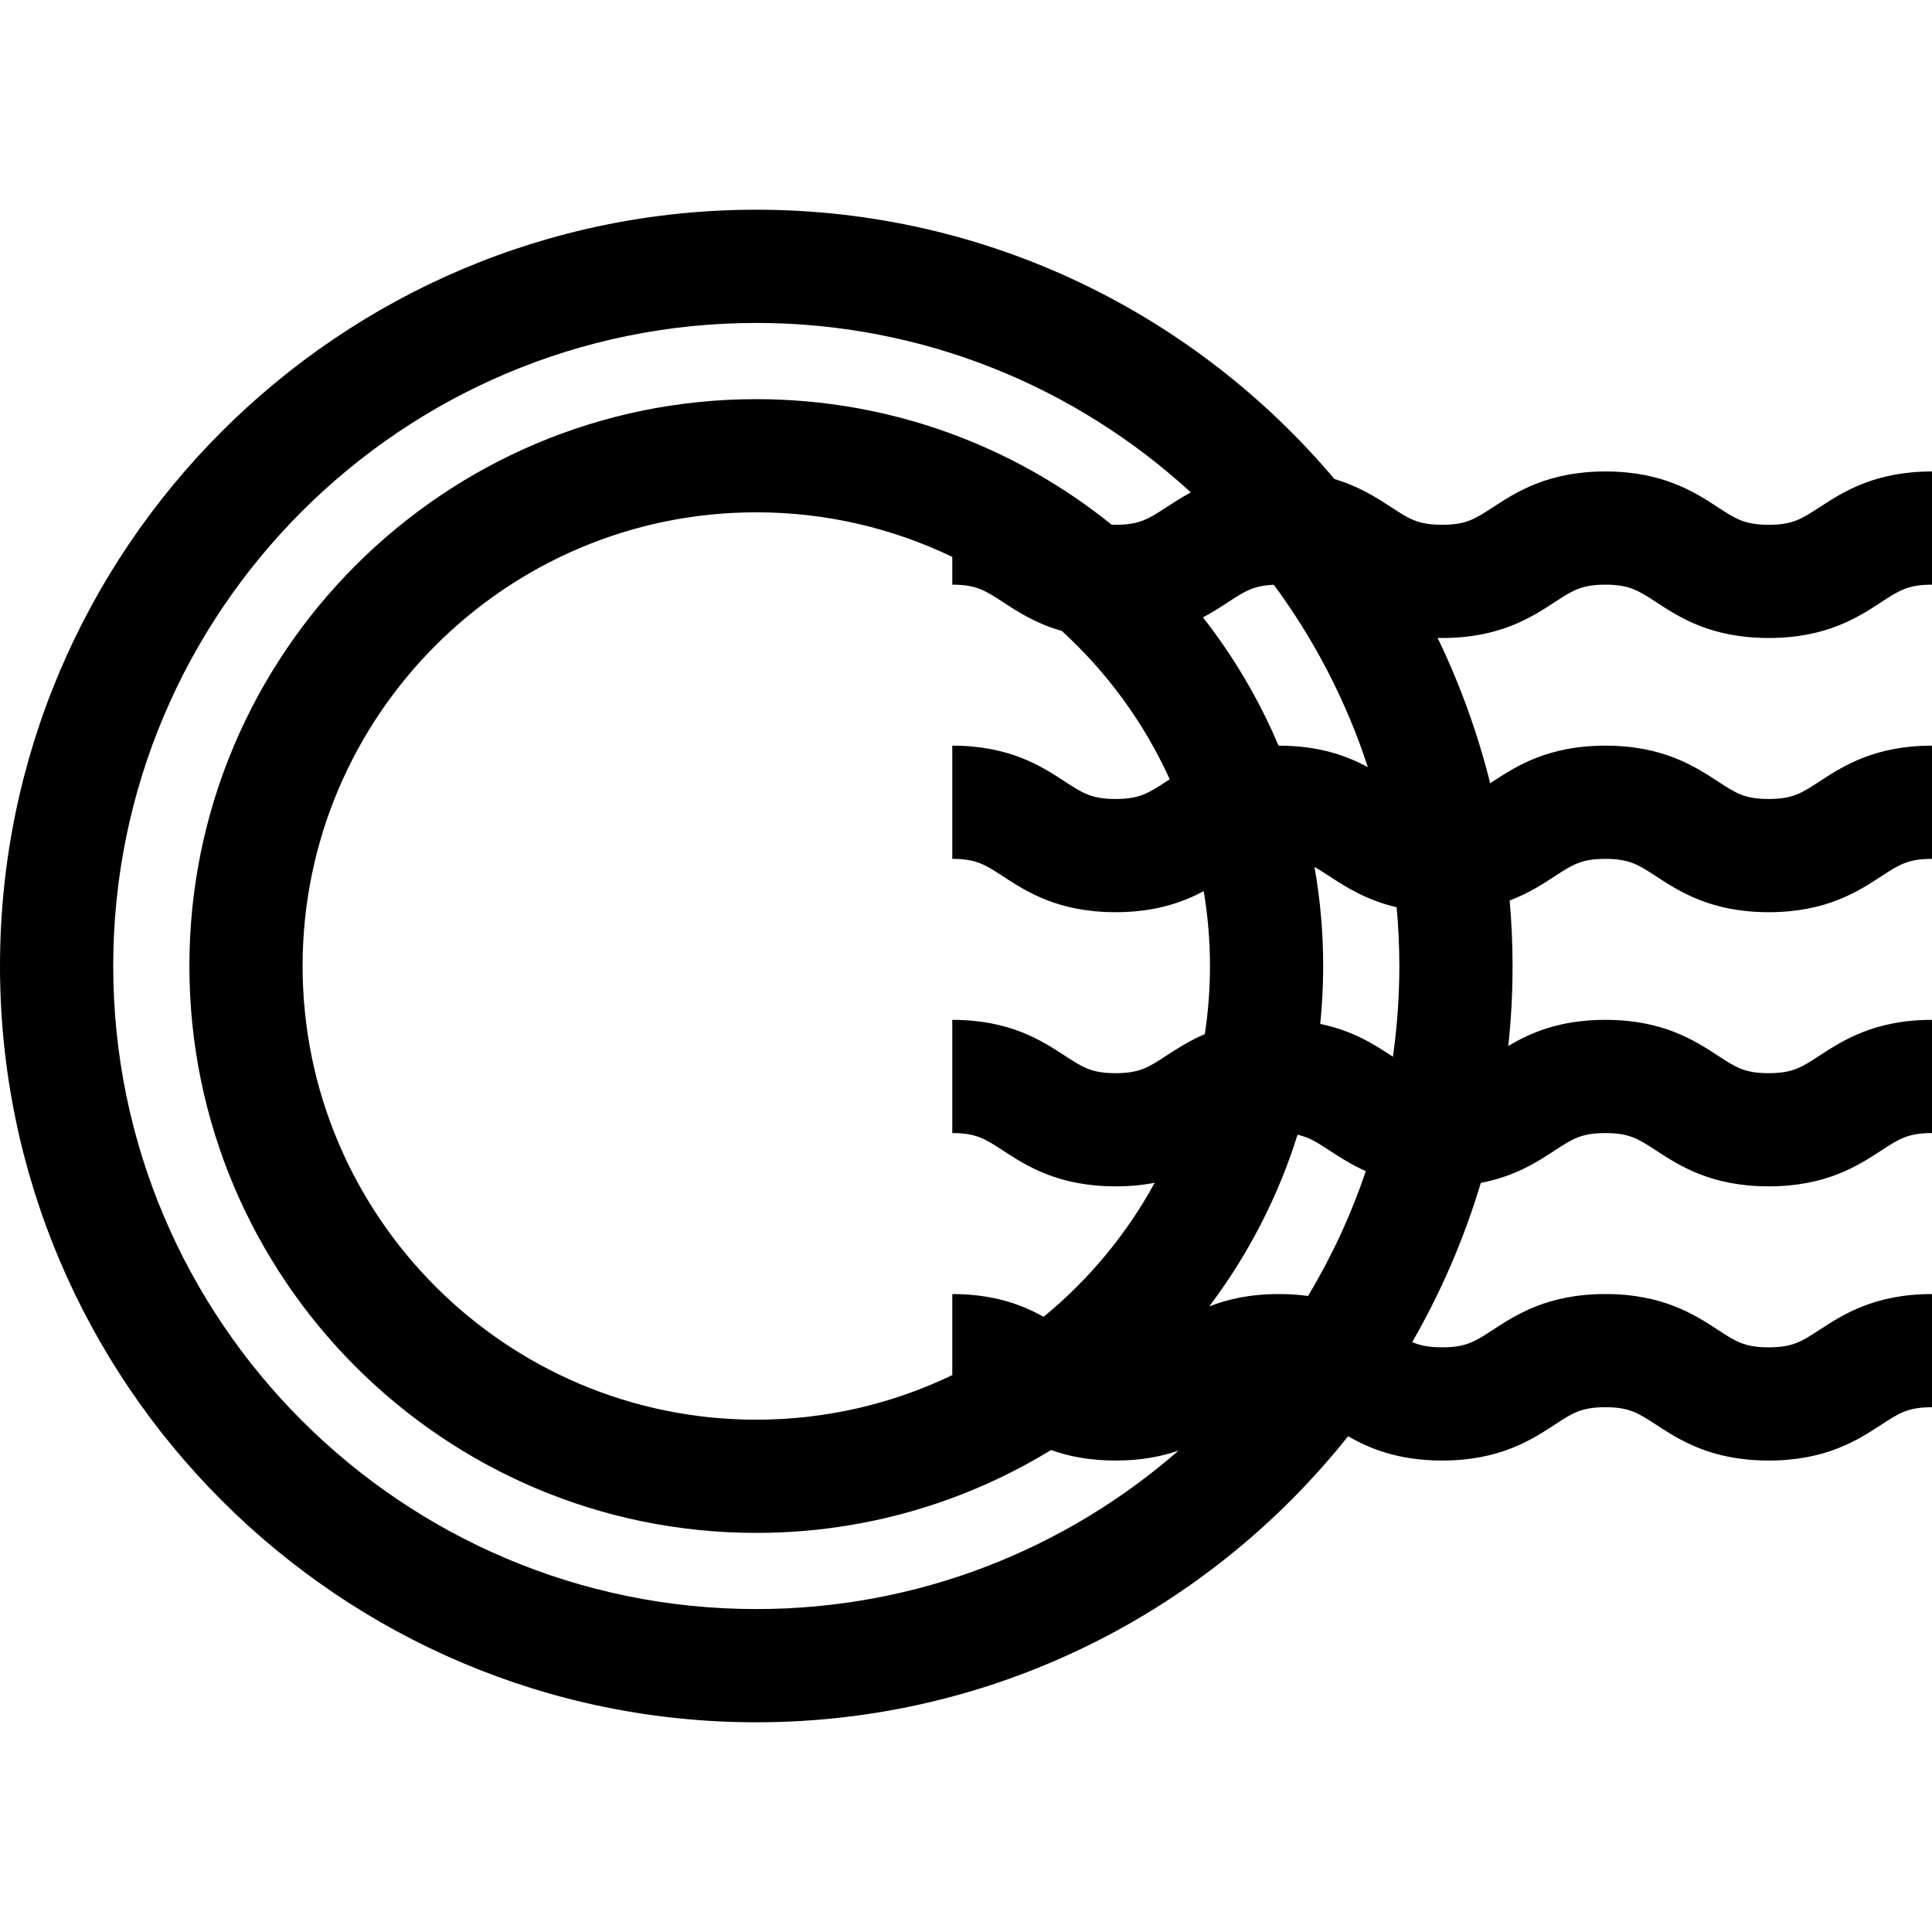 <svg width="40" height="40" viewBox="0 0 40 40" fill="none" xmlns="http://www.w3.org/2000/svg">
<path d="M32.189 12.466C32.557 12.226 32.742 12.105 33.238 12.105C33.735 12.105 33.919 12.226 34.288 12.466C34.768 12.78 35.425 13.209 36.619 13.209C37.813 13.209 38.47 12.78 38.95 12.466C39.319 12.226 39.503 12.105 40 12.105V9.761C38.806 9.761 38.149 10.191 37.669 10.504C37.3 10.744 37.116 10.865 36.619 10.865C36.123 10.865 35.938 10.744 35.569 10.504C35.089 10.191 34.432 9.761 33.238 9.761C32.044 9.761 31.387 10.191 30.907 10.504C30.539 10.744 30.354 10.865 29.858 10.865C29.361 10.865 29.176 10.744 28.808 10.504C28.511 10.31 28.146 10.072 27.628 9.918C24.753 6.511 20.454 4.342 15.658 4.342C7.024 4.342 0 11.366 0 20C0 28.634 7.024 35.658 15.658 35.658C20.615 35.658 25.04 33.342 27.911 29.736C28.356 29.992 28.952 30.239 29.858 30.239C31.051 30.239 31.709 29.81 32.188 29.497C32.557 29.256 32.742 29.135 33.238 29.135C33.734 29.135 33.919 29.256 34.288 29.497C34.768 29.81 35.425 30.239 36.619 30.239C37.813 30.239 38.47 29.81 38.95 29.497C39.319 29.256 39.503 29.135 40 29.135V26.792C38.806 26.792 38.149 27.221 37.669 27.534C37.3 27.775 37.116 27.895 36.619 27.895C36.122 27.895 35.938 27.775 35.569 27.534C35.089 27.221 34.432 26.792 33.238 26.792C32.044 26.792 31.387 27.221 30.907 27.534C30.539 27.775 30.354 27.895 29.858 27.895C29.585 27.895 29.406 27.859 29.239 27.786C29.832 26.755 30.311 25.651 30.659 24.49C31.369 24.355 31.829 24.055 32.188 23.82C32.557 23.579 32.742 23.459 33.238 23.459C33.734 23.459 33.919 23.579 34.288 23.82C34.768 24.133 35.425 24.562 36.619 24.562C37.813 24.562 38.47 24.133 38.95 23.82C39.318 23.579 39.503 23.459 40 23.459V21.115C38.806 21.115 38.149 21.544 37.669 21.857C37.3 22.098 37.115 22.219 36.619 22.219C36.122 22.219 35.937 22.098 35.569 21.857C35.089 21.544 34.432 21.115 33.238 21.115C32.289 21.115 31.68 21.386 31.228 21.655C31.286 21.111 31.316 20.559 31.316 20C31.316 19.543 31.295 19.091 31.256 18.644C31.646 18.496 31.941 18.304 32.188 18.143C32.557 17.902 32.742 17.782 33.238 17.782C33.734 17.782 33.919 17.902 34.288 18.143C34.768 18.456 35.425 18.886 36.619 18.886C37.813 18.886 38.47 18.456 38.95 18.143C39.319 17.902 39.503 17.782 40 17.782V15.438C38.806 15.438 38.149 15.867 37.669 16.18C37.3 16.421 37.116 16.542 36.619 16.542C36.122 16.542 35.938 16.421 35.569 16.18C35.089 15.867 34.432 15.438 33.238 15.438C32.044 15.438 31.387 15.867 30.907 16.18C30.888 16.193 30.87 16.204 30.852 16.216C30.591 15.168 30.225 14.16 29.764 13.207C29.795 13.207 29.825 13.209 29.858 13.209C31.051 13.209 31.709 12.78 32.189 12.466ZM25.428 12.466C25.769 12.243 25.953 12.124 26.373 12.107C27.211 13.242 27.873 14.514 28.32 15.883C27.886 15.649 27.314 15.438 26.477 15.438C26.475 15.438 26.473 15.438 26.471 15.438C26.066 14.482 25.538 13.59 24.906 12.782C25.105 12.677 25.275 12.566 25.428 12.466ZM15.658 33.314C8.316 33.314 2.344 27.342 2.344 20C2.344 12.659 8.316 6.686 15.658 6.686C19.123 6.686 22.284 8.018 24.655 10.195C24.461 10.298 24.295 10.407 24.146 10.504C23.778 10.744 23.593 10.865 23.097 10.865C23.069 10.865 23.042 10.865 23.016 10.864C21.002 9.239 18.442 8.264 15.658 8.264C9.186 8.264 3.921 13.529 3.921 20C3.921 26.472 9.186 31.737 15.658 31.737C17.892 31.737 19.982 31.109 21.761 30.021C22.117 30.149 22.55 30.239 23.097 30.239C23.627 30.239 24.051 30.154 24.401 30.033C22.061 32.075 19.001 33.314 15.658 33.314ZM24.146 21.858C23.778 22.098 23.593 22.219 23.096 22.219C22.6 22.219 22.415 22.098 22.047 21.858C21.567 21.544 20.91 21.115 19.716 21.115V23.459C20.212 23.459 20.397 23.579 20.765 23.82C21.245 24.133 21.903 24.562 23.096 24.562C23.399 24.562 23.668 24.535 23.907 24.488C23.324 25.555 22.541 26.497 21.607 27.263C21.168 27.019 20.585 26.792 19.716 26.792V28.47C18.487 29.061 17.111 29.393 15.658 29.393C10.479 29.393 6.265 25.18 6.265 20C6.265 14.821 10.479 10.607 15.658 10.607C17.111 10.607 18.487 10.939 19.716 11.53V12.105C20.213 12.105 20.398 12.226 20.766 12.466C21.07 12.665 21.445 12.91 21.983 13.062C22.922 13.919 23.686 14.963 24.218 16.134C24.194 16.15 24.169 16.166 24.146 16.181C23.778 16.421 23.593 16.542 23.097 16.542C22.6 16.542 22.416 16.421 22.047 16.181C21.567 15.867 20.91 15.438 19.716 15.438V17.782C20.213 17.782 20.397 17.903 20.766 18.143C21.245 18.456 21.903 18.886 23.097 18.886C23.922 18.886 24.491 18.68 24.922 18.45C25.006 18.955 25.051 19.472 25.051 20C25.051 20.479 25.014 20.95 24.945 21.41C24.62 21.549 24.364 21.715 24.146 21.858ZM27.081 26.832C26.896 26.806 26.696 26.792 26.477 26.792C25.876 26.792 25.411 26.9 25.036 27.048C25.835 25.988 26.459 24.789 26.864 23.493C27.105 23.545 27.272 23.654 27.526 23.82C27.734 23.955 27.975 24.112 28.277 24.247C27.971 25.156 27.568 26.022 27.081 26.832ZM28.839 21.878C28.829 21.871 28.819 21.864 28.808 21.858C28.458 21.629 28.012 21.339 27.334 21.199C27.374 20.805 27.395 20.405 27.395 20C27.395 19.301 27.333 18.616 27.215 17.95C27.311 18.003 27.41 18.067 27.527 18.143C27.862 18.362 28.285 18.637 28.916 18.783C28.952 19.184 28.972 19.59 28.972 20C28.972 20.637 28.926 21.264 28.839 21.878Z" fill="black"/>
</svg>
